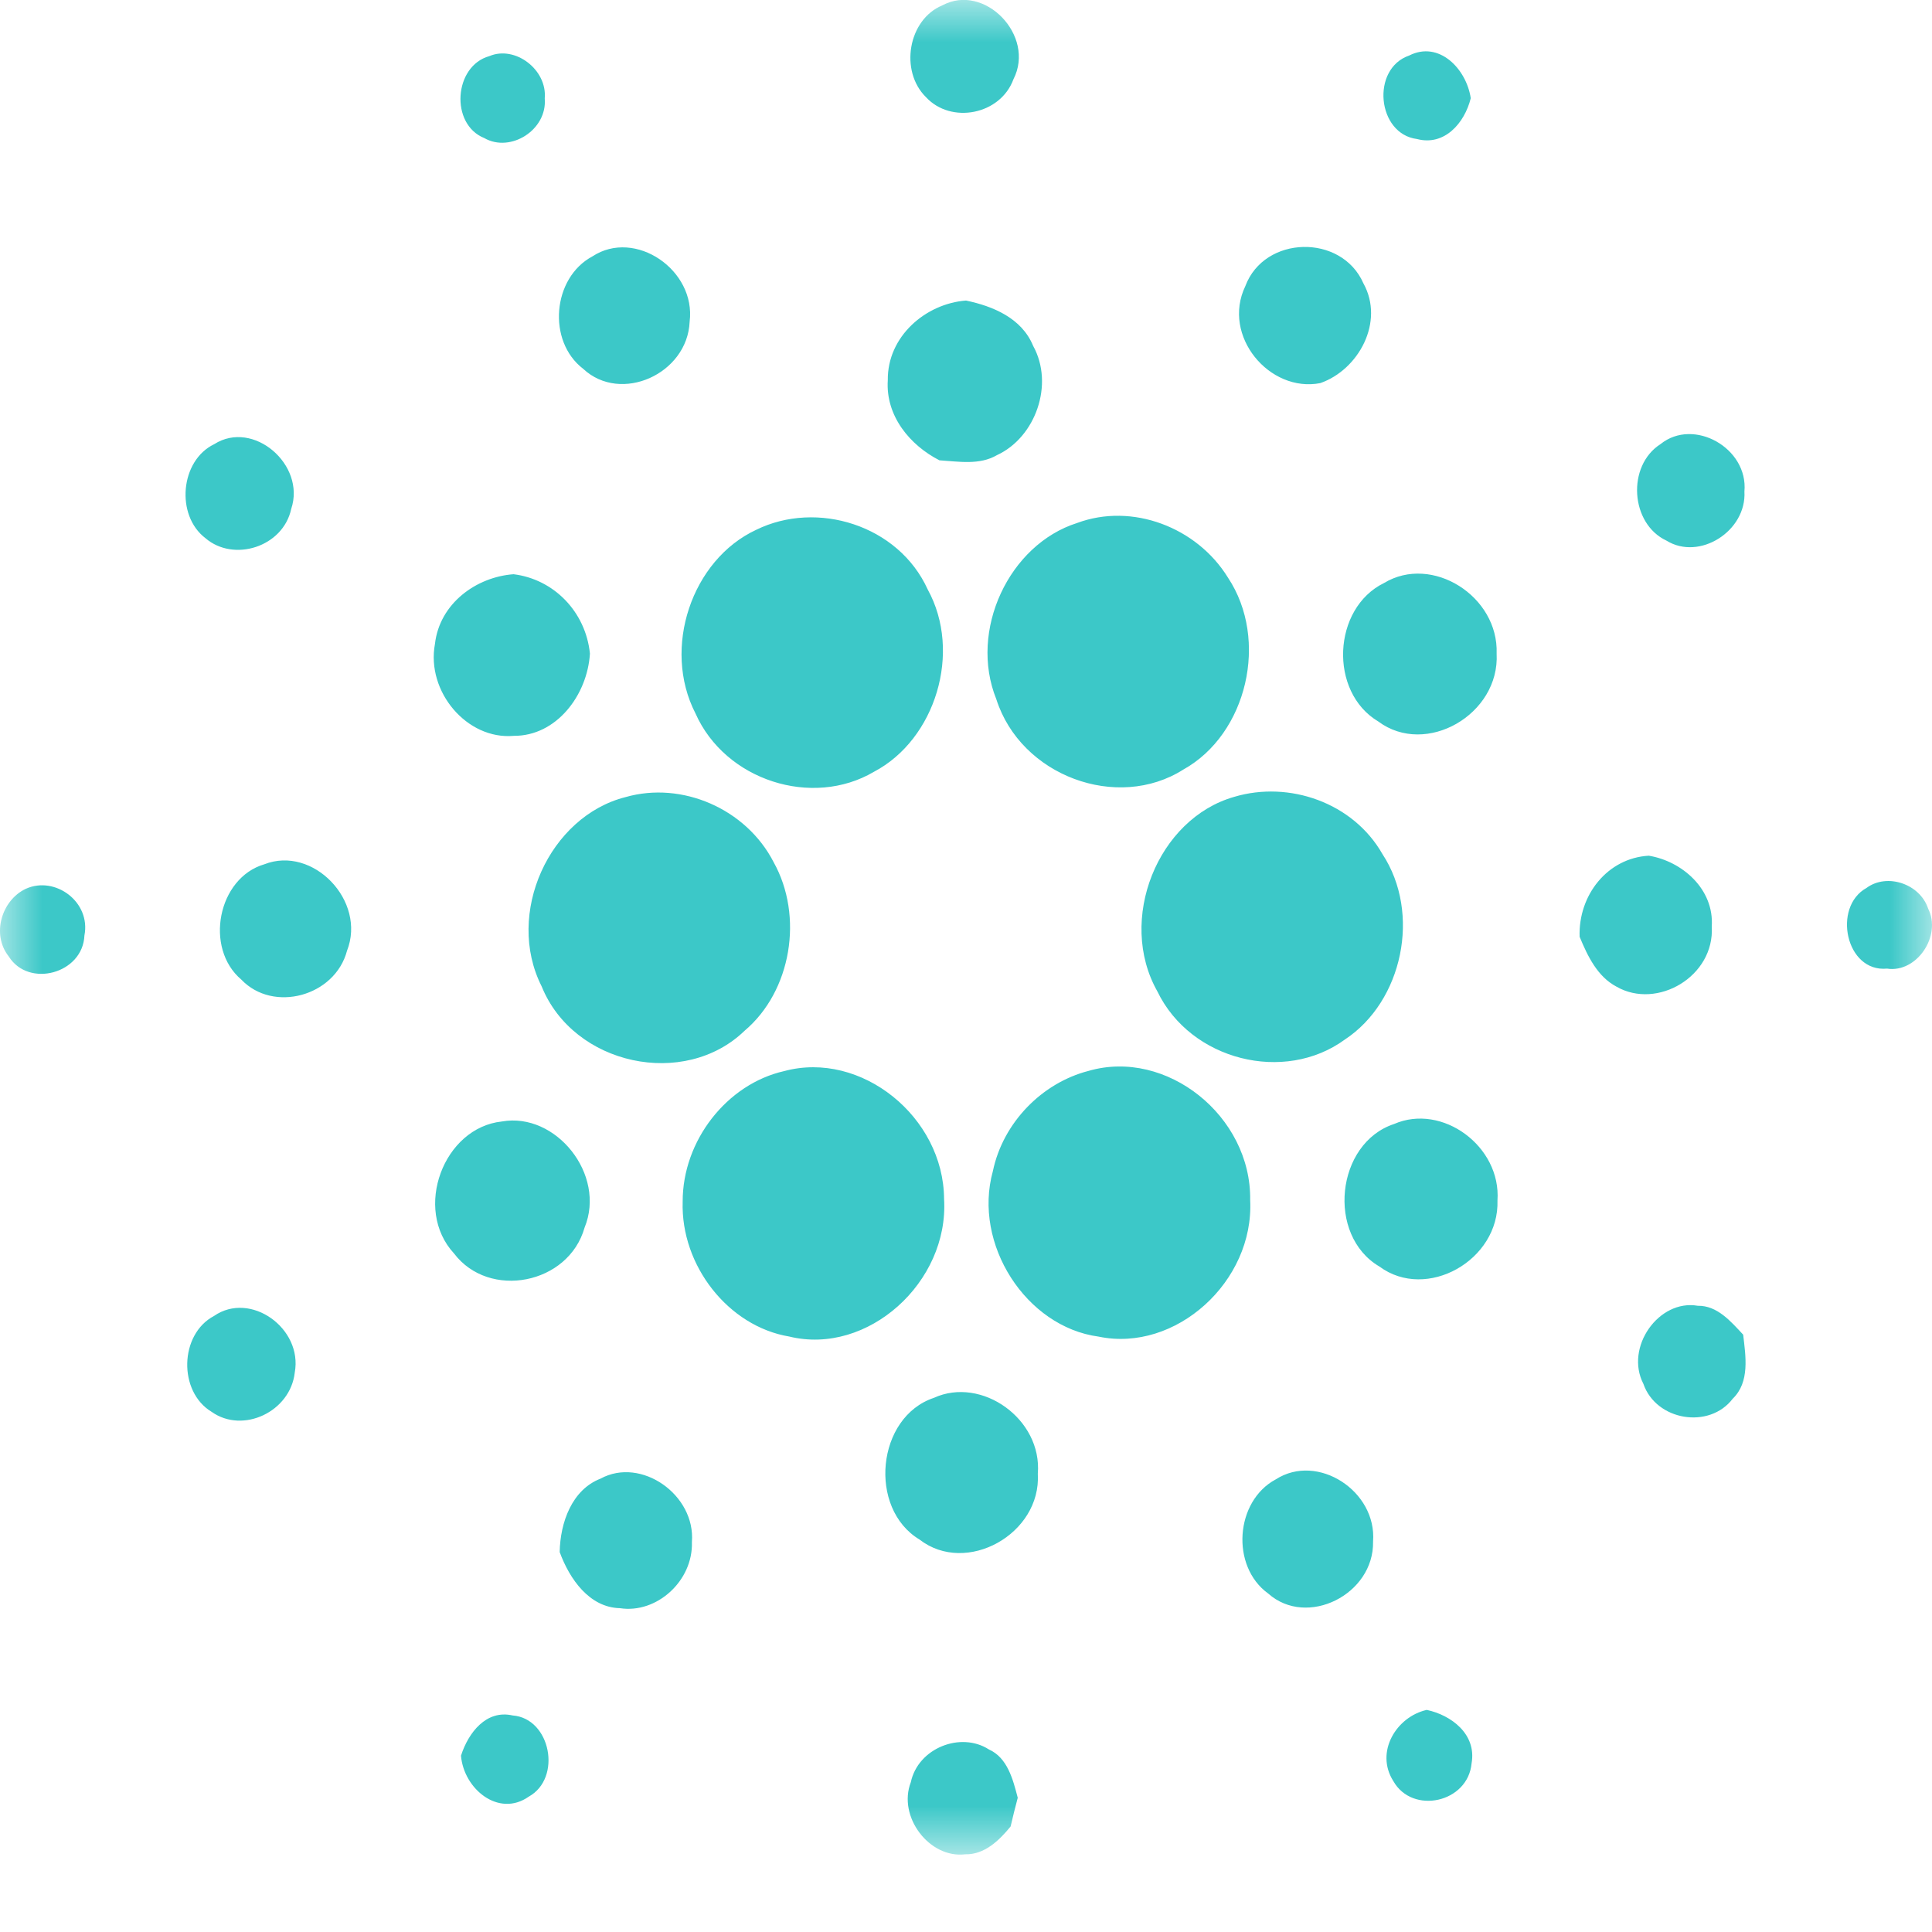 <svg width="23" height="23" viewBox="0 0 23 23" fill="none" xmlns="http://www.w3.org/2000/svg">
<g clip-path="url(#clip0_1_891)">
<g clip-path="url(#clip1_1_891)">
<g clip-path="url(#clip2_1_891)">
<mask id="mask0_1_891" style="mask-type:luminance" maskUnits="userSpaceOnUse" x="0" y="0" width="23" height="23">
<path d="M23 0H0V22.08H23V0Z" fill="white"/>
</mask>
<g mask="url(#mask0_1_891)">
<path d="M11.218 0.064C11.719 -0.207 12.331 0.423 12.065 0.943C11.91 1.367 11.323 1.48 11.024 1.157C10.707 0.846 10.81 0.233 11.218 0.064ZM5.826 0.668C6.131 0.538 6.516 0.828 6.485 1.172C6.517 1.547 6.077 1.822 5.766 1.644C5.355 1.479 5.402 0.785 5.826 0.668ZM16.869 1.655C16.393 1.595 16.318 0.818 16.776 0.661C17.131 0.481 17.457 0.819 17.509 1.169C17.435 1.468 17.194 1.741 16.869 1.655ZM7.053 3.052C7.562 2.718 8.288 3.216 8.21 3.83C8.184 4.451 7.391 4.81 6.943 4.391C6.511 4.061 6.576 3.306 7.053 3.052ZM14.825 3.407C15.052 2.799 15.972 2.781 16.231 3.373C16.486 3.833 16.172 4.404 15.717 4.561C15.114 4.678 14.541 4 14.825 3.407ZM10.569 4.526C10.563 4.003 11.022 3.614 11.5 3.578C11.817 3.644 12.163 3.785 12.299 4.117C12.553 4.576 12.327 5.207 11.869 5.418C11.66 5.54 11.412 5.494 11.184 5.48C10.835 5.302 10.541 4.953 10.569 4.526ZM2.55 5.288C3.015 4.991 3.643 5.533 3.467 6.058C3.37 6.512 2.782 6.696 2.446 6.407C2.088 6.135 2.145 5.482 2.55 5.288ZM19.768 5.287C20.163 4.968 20.814 5.334 20.767 5.851C20.794 6.323 20.231 6.679 19.839 6.436C19.408 6.235 19.364 5.545 19.768 5.287ZM12.823 6.226C13.475 5.983 14.248 6.274 14.619 6.877C15.109 7.615 14.848 8.738 14.088 9.161C13.301 9.661 12.152 9.237 11.861 8.324C11.531 7.506 12.012 6.483 12.823 6.226ZM9.003 6.307C9.725 5.953 10.696 6.25 11.044 7.017C11.455 7.763 11.137 8.803 10.404 9.188C9.67 9.621 8.634 9.293 8.279 8.492C7.88 7.716 8.234 6.664 9.003 6.307ZM5.178 7.666C5.233 7.183 5.671 6.868 6.114 6.836C6.591 6.895 6.972 7.28 7.023 7.781C6.992 8.278 6.623 8.763 6.117 8.76C5.56 8.81 5.072 8.234 5.178 7.666ZM16.476 6.941C17.048 6.595 17.842 7.098 17.817 7.781C17.856 8.504 16.977 9.013 16.408 8.589C15.816 8.236 15.863 7.241 16.476 6.941ZM7.448 9.489C8.117 9.298 8.882 9.626 9.21 10.264C9.569 10.907 9.422 11.8 8.864 12.271C8.149 12.963 6.829 12.685 6.448 11.742C6.01 10.876 6.542 9.717 7.448 9.489ZM14.694 9.486C15.345 9.292 16.108 9.553 16.458 10.168C16.92 10.872 16.699 11.921 16.011 12.375C15.291 12.902 14.175 12.625 13.778 11.802C13.297 10.95 13.781 9.745 14.694 9.486ZM3.147 10.289C3.725 10.062 4.365 10.724 4.131 11.319C3.988 11.861 3.253 12.061 2.873 11.662C2.429 11.286 2.593 10.451 3.147 10.289ZM18.805 11.152C18.788 10.655 19.138 10.214 19.629 10.187C20.024 10.252 20.409 10.584 20.378 11.031C20.414 11.622 19.729 12.024 19.244 11.746C19.017 11.626 18.901 11.384 18.805 11.152ZM0.307 10.581C0.655 10.423 1.084 10.736 1.005 11.137C0.986 11.591 0.341 11.765 0.104 11.386C-0.105 11.123 0.02 10.716 0.307 10.581ZM22.22 10.571C22.464 10.39 22.857 10.521 22.954 10.817C23.118 11.142 22.817 11.586 22.465 11.531C21.972 11.578 21.812 10.797 22.22 10.571ZM9.336 12.751C10.251 12.504 11.234 13.296 11.239 14.274C11.299 15.263 10.331 16.14 9.395 15.911C8.671 15.79 8.103 15.066 8.127 14.306C8.125 13.58 8.653 12.905 9.336 12.751ZM12.958 12.749C13.886 12.479 14.898 13.286 14.883 14.287C14.932 15.257 13.995 16.104 13.078 15.912C12.215 15.796 11.579 14.811 11.82 13.942C11.941 13.362 12.407 12.891 12.958 12.749ZM5.975 13.351C6.617 13.237 7.219 13.982 6.959 14.615C6.769 15.29 5.823 15.474 5.405 14.922C4.915 14.392 5.281 13.424 5.975 13.351ZM16.596 13.381C17.169 13.131 17.872 13.646 17.827 14.292C17.85 15.003 16.983 15.493 16.422 15.078C15.788 14.706 15.904 13.609 16.596 13.381ZM19.564 16.474C19.34 16.04 19.747 15.464 20.212 15.545C20.443 15.541 20.604 15.73 20.752 15.889C20.782 16.146 20.833 16.453 20.628 16.651C20.349 17.018 19.716 16.914 19.564 16.474ZM2.548 15.666C2.982 15.366 3.606 15.813 3.509 16.34C3.457 16.806 2.892 17.072 2.52 16.808C2.12 16.568 2.135 15.884 2.548 15.666ZM11.118 16.641C11.686 16.381 12.409 16.894 12.355 17.544C12.398 18.262 11.503 18.76 10.947 18.328C10.331 17.958 10.434 16.869 11.118 16.641ZM7.149 17.603C7.632 17.339 8.282 17.795 8.237 18.358C8.252 18.82 7.818 19.213 7.38 19.145C7.017 19.137 6.78 18.798 6.663 18.477C6.669 18.126 6.808 17.735 7.149 17.603ZM15.189 17.611C15.686 17.292 16.393 17.751 16.346 18.352C16.359 18.981 15.56 19.383 15.097 18.97C14.649 18.647 14.703 17.869 15.189 17.611ZM16.587 21.203C16.366 20.855 16.626 20.436 16.985 20.356C17.274 20.417 17.58 20.643 17.519 20.991C17.477 21.462 16.814 21.606 16.587 21.203ZM5.488 20.901C5.576 20.625 5.79 20.351 6.102 20.422C6.557 20.456 6.693 21.169 6.294 21.389C5.936 21.64 5.52 21.296 5.488 20.901ZM10.843 21.217C10.93 20.809 11.438 20.611 11.773 20.827C11.994 20.926 12.059 21.183 12.116 21.402C12.085 21.516 12.058 21.63 12.031 21.744C11.894 21.912 11.718 22.081 11.49 22.075C11.066 22.127 10.684 21.629 10.843 21.217Z" fill="#3CC8C8"/>
</g>
</g>
</g>
</g>
<defs>
<clipPath id="clip0_1_891">
<rect width="23" height="22.08" fill="white"/>
</clipPath>
<clipPath id="clip1_1_891">
<rect width="23" height="22.08" fill="white"/>
</clipPath>
<clipPath id="clip2_1_891">
<rect width="23" height="22.08" fill="white"/>
</clipPath>
</defs>
</svg>

